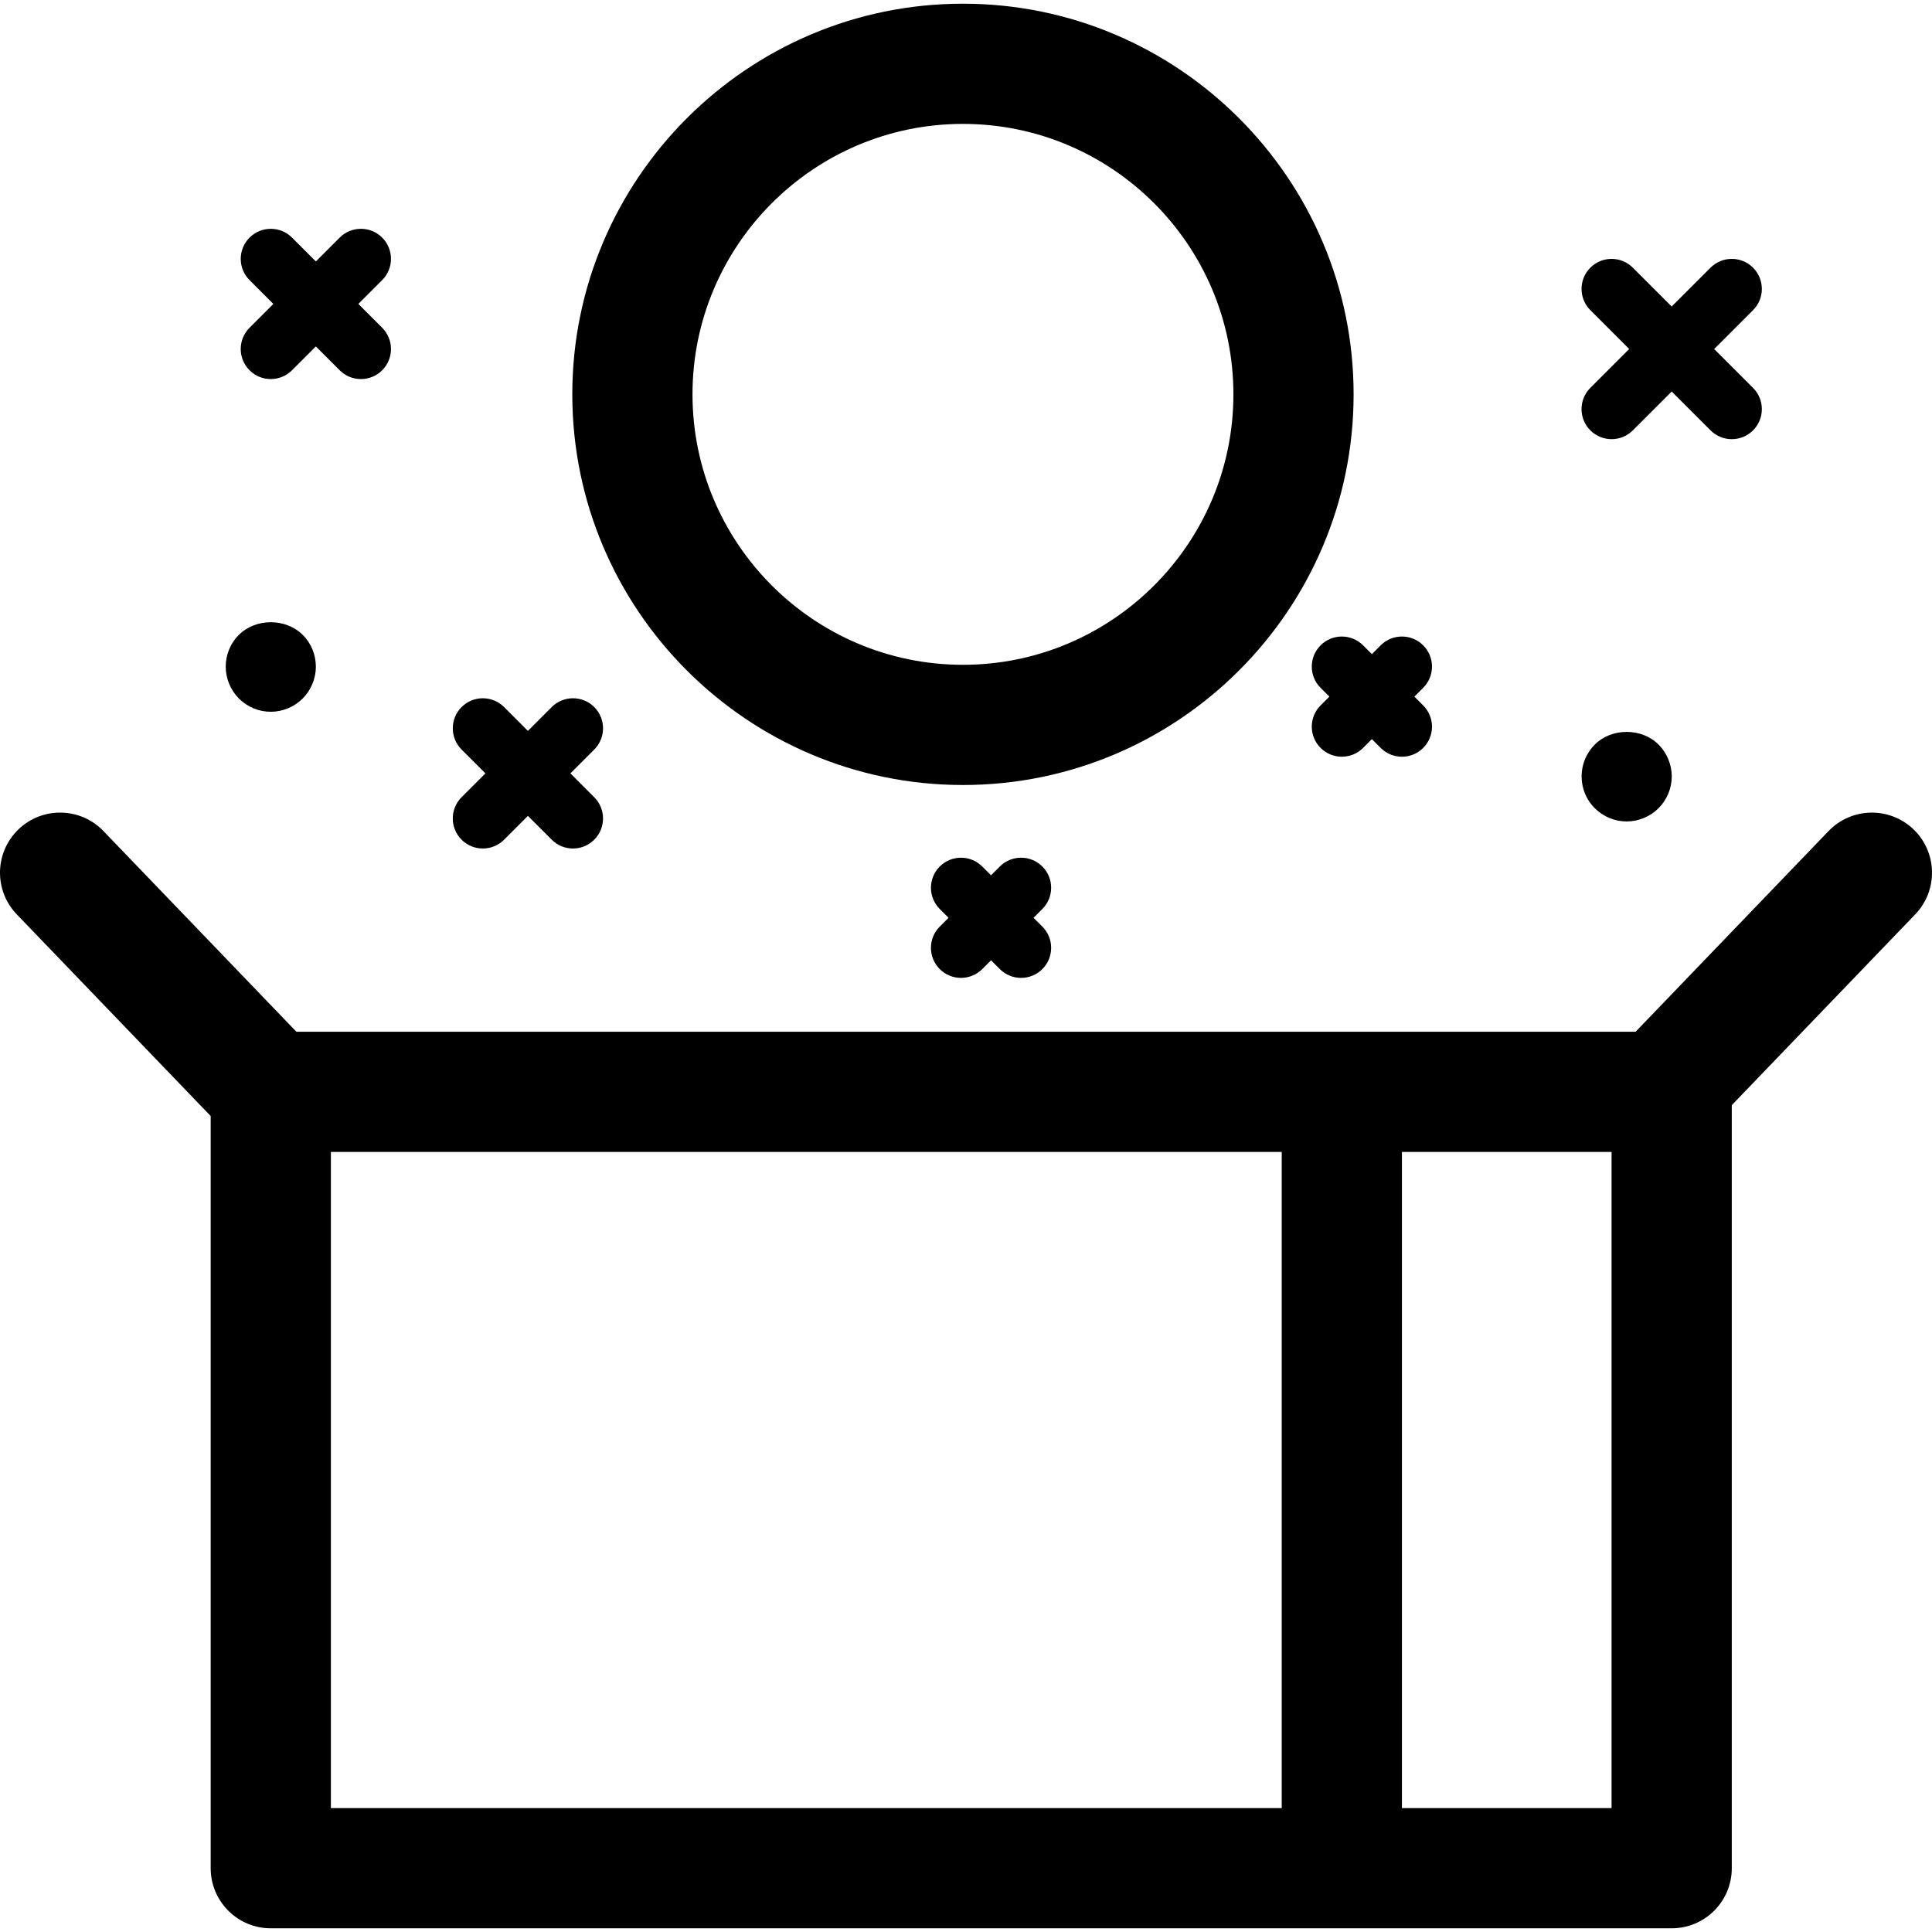 <!-- icon666.com - MILLIONS vector ICONS FREE --><svg version="1.1" id="Capa_1" xmlns="http://www.w3.org/2000/svg" xmlns:xlink="http://www.w3.org/1999/xlink" x="0px" y="0px" viewBox="0 0 512 512" style="enable-background:new 0 0 512 512;" xml:space="preserve"><g><g><g><path d="M507.11,219.794c-6.354-6.097-16.433-5.891-22.522,0.443l-51.132,53.183H78.543l-51.132-53.183 c-6.093-6.339-16.18-6.54-22.522-0.443c-6.342,6.097-6.54,16.184-0.443,22.522l51.387,53.448v199.329 c0,8.8,7.132,15.928,15.927,15.928h371.252c8.796,0,15.928-7.128,15.928-15.928V292.878l48.614-50.562 C513.65,235.977,513.453,225.891,507.11,219.794z M339.671,479.166H87.687V305.275h251.984V479.166z M427.084,479.166h-55.559 V305.275h55.559V479.166z"></path><path d="M255.192,208.035c57.087,0,103.528-46.44,103.528-103.528c0-57.083-46.441-103.527-103.528-103.527 S151.665,47.423,151.665,104.507C151.665,161.594,198.105,208.035,255.192,208.035z M255.192,32.834 c39.519,0,71.673,32.154,71.673,71.673c0,39.523-32.154,71.673-71.673,71.673s-71.673-32.15-71.673-71.673 C183.519,64.988,215.673,32.834,255.192,32.834z"></path><path d="M422.644,197.307c-2.228,2.228-3.504,5.257-3.504,8.442s1.275,6.292,3.504,8.442c2.232,2.228,5.257,3.504,8.442,3.504 c3.107,0,6.214-1.275,8.442-3.504c2.228-2.228,3.504-5.257,3.504-8.442c0-3.107-1.275-6.214-3.504-8.442 C435.067,192.846,427.104,192.846,422.644,197.307z"></path><path d="M71.763,188.627c3.107,0,6.214-1.275,8.442-3.504c2.232-2.232,3.504-5.335,3.504-8.442c0-3.185-1.272-6.292-3.504-8.442 c-4.46-4.46-12.424-4.46-16.884,0c-2.228,2.15-3.504,5.257-3.504,8.442c0,3.107,1.275,6.21,3.504,8.442 C65.553,187.351,68.578,188.627,71.763,188.627z"></path><path d="M122.322,222.531c1.555,1.555,3.593,2.333,5.631,2.333s4.075-0.778,5.631-2.333l6.315-6.315l6.315,6.315 c1.555,1.555,3.593,2.333,5.631,2.333s4.075-0.778,5.631-2.333c3.111-3.111,3.111-8.154,0-11.261l-6.315-6.315l6.315-6.315 c3.111-3.111,3.111-8.154,0-11.265c-3.111-3.107-8.15-3.107-11.261,0l-6.317,6.319l-6.313-6.315 c-3.111-3.111-8.15-3.111-11.261,0c-3.111,3.111-3.111,8.15,0,11.261l6.313,6.315l-6.313,6.311 C119.211,214.377,119.211,219.42,122.322,222.531z"></path><path d="M66.129,98.122c1.555,1.555,3.593,2.333,5.631,2.333s4.075-0.778,5.631-2.333l6.313-6.315l6.317,6.319 c1.555,1.555,3.593,2.333,5.631,2.333s4.075-0.778,5.631-2.333c3.111-3.111,3.111-8.154,0-11.265l-6.317-6.315l6.313-6.315 c3.111-3.107,3.111-8.15,0-11.261c-3.111-3.107-8.15-3.111-11.261,0l-6.313,6.315l-6.313-6.311c-3.111-3.111-8.15-3.111-11.261,0 c-3.111,3.111-3.111,8.154,0,11.261l6.313,6.315l-6.313,6.311C63.018,89.971,63.018,95.015,66.129,98.122z"></path><path d="M421.454,114.049c1.555,1.555,3.593,2.333,5.631,2.333s4.075-0.778,5.631-2.333l10.297-10.293l10.297,10.297 c1.555,1.556,3.593,2.333,5.631,2.333s4.075-0.778,5.631-2.333c3.111-3.111,3.111-8.154,0-11.261l-10.297-10.297l10.297-10.297 c3.111-3.111,3.111-8.154,0-11.265c-3.111-3.107-8.15-3.107-11.261,0L443.012,81.23l-10.293-10.293 c-3.111-3.111-8.15-3.107-11.261,0c-3.111,3.111-3.111,8.154,0,11.261l10.293,10.293l-10.297,10.297 C418.343,105.899,418.343,110.938,421.454,114.049z"></path><path d="M249.042,256.82c1.555,1.551,3.593,2.329,5.63,2.329c2.038,0,4.075-0.778,5.631-2.329l2.333-2.333l2.333,2.333 c1.555,1.555,3.593,2.333,5.631,2.333s4.075-0.778,5.631-2.333c3.111-3.111,3.111-8.154,0-11.265l-2.333-2.333l2.333-2.329 c3.11-3.111,3.11-8.154-0.001-11.265c-3.111-3.107-8.15-3.107-11.261,0l-2.335,2.333l-2.331-2.329 c-3.111-3.111-8.15-3.111-11.261,0c-3.111,3.111-3.111,8.15,0,11.261l2.331,2.333l-2.331,2.329 C245.931,248.666,245.931,253.709,249.042,256.82z"></path><path d="M349.968,171.02c-3.111,3.111-3.111,8.15,0,11.261l2.331,2.333l-2.331,2.329c-3.111,3.111-3.111,8.154,0,11.261 c1.556,1.555,3.593,2.333,5.631,2.333s4.075-0.778,5.631-2.329l2.331-2.333l2.335,2.333c1.556,1.555,3.593,2.333,5.631,2.333 s4.075-0.778,5.631-2.333c3.111-3.111,3.111-8.15,0-11.261l-2.333-2.333l2.333-2.333c3.111-3.111,3.111-8.154,0-11.261 c-3.111-3.111-8.15-3.111-11.261-0.004l-2.333,2.337l-2.333-2.333C358.118,167.909,353.078,167.909,349.968,171.02z"></path></g></g></g></svg>